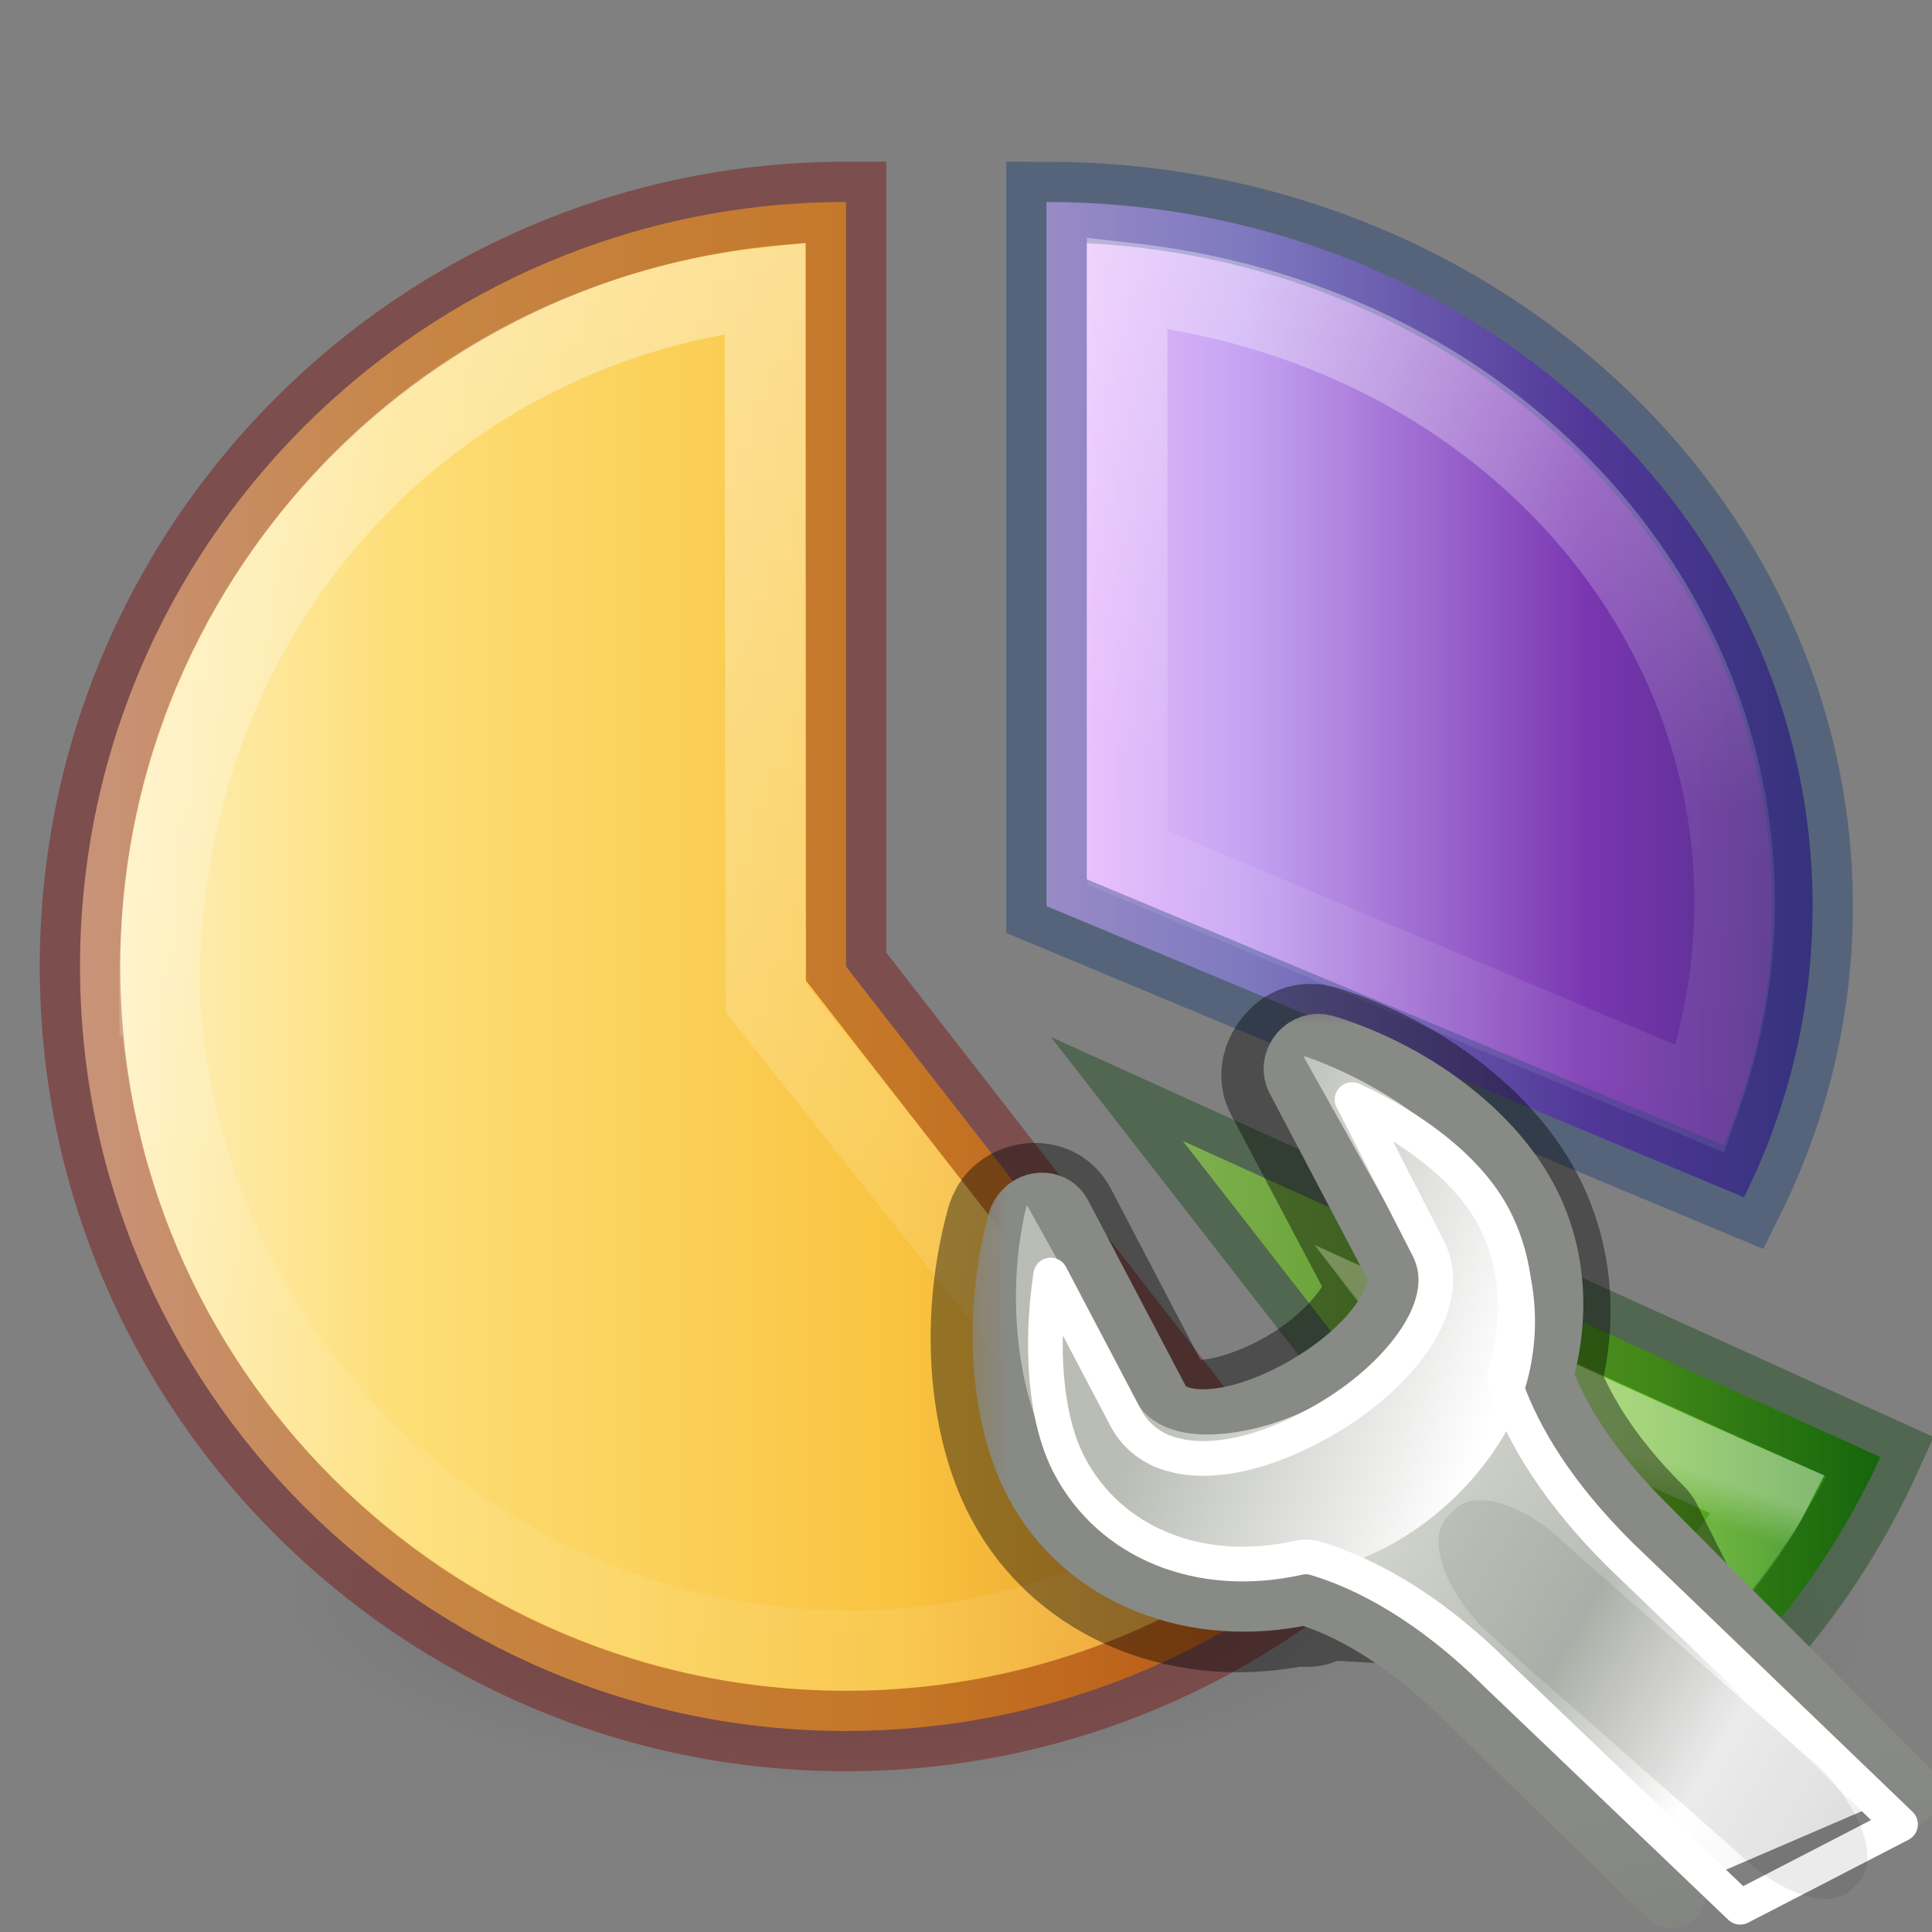 <?xml version="1.0" encoding="UTF-8" standalone="no"?>
<!-- Created with Inkscape (http://www.inkscape.org/) -->

<svg
   xmlns:dc="http://purl.org/dc/elements/1.1/"
   xmlns:cc="http://creativecommons.org/ns#"
   xmlns:rdf="http://www.w3.org/1999/02/22-rdf-syntax-ns#"
   xmlns:svg="http://www.w3.org/2000/svg"
   xmlns="http://www.w3.org/2000/svg"
   xmlns:xlink="http://www.w3.org/1999/xlink"
   xmlns:sodipodi="http://sodipodi.sourceforge.net/DTD/sodipodi-0.dtd"
   xmlns:inkscape="http://www.inkscape.org/namespaces/inkscape"
   id="svg3946"
   height="24"
   width="24"
   version="1.1"
   inkscape:version="0.91 r13725"
   sodipodi:docname="lc_insertimagecontrol.svg">
  <rect width="100%" height="100%" fill="#808080" stroke="none"/>
  <sodipodi:namedview
     pagecolor="#ffffff"
     bordercolor="#666666"
     borderopacity="1"
     objecttolerance="10"
     gridtolerance="10"
     guidetolerance="10"
     inkscape:pageopacity="0"
     inkscape:pageshadow="2"
     inkscape:window-width="2560"
     inkscape:window-height="1377"
     id="namedview44"
     showgrid="false"
     inkscape:zoom="6.9532167"
     inkscape:cx="-24.69771"
     inkscape:cy="26.092356"
     inkscape:window-x="0"
     inkscape:window-y="34"
     inkscape:window-maximized="1"
     inkscape:current-layer="svg3946" />
  <defs
     id="defs3948">
    <linearGradient
       id="linearGradient4004"
       y2="88.222"
       gradientUnits="userSpaceOnUse"
       x2="93.052"
       gradientTransform="matrix(0.074,0,0,0.072,13.279,12.194)"
       y1="81.266"
       x1="95.411">
      <stop
         id="stop4022"
         stop-color="#FFF"
         offset="0" />
      <stop
         id="stop4028"
         stop-color="#FFF"
         stop-opacity="0.392"
         offset="1" />
    </linearGradient>
    <linearGradient
       id="linearGradient3962"
       y2="132.59"
       gradientUnits="userSpaceOnUse"
       x2="80.983"
       gradientTransform="matrix(0.177,0,0,0.163,1.044,0.428)"
       y1="12.637"
       x1="91.069">
      <stop
         id="stop3966"
         stop-color="#FFF"
         offset="0" />
      <stop
         id="stop3968"
         stop-color="#FFF"
         stop-opacity="0.235"
         offset="0.368" />
      <stop
         id="stop3970"
         stop-color="#FFF"
         stop-opacity="0.157"
         offset="0.777" />
      <stop
         id="stop3972"
         stop-color="#FFF"
         stop-opacity="0.392"
         offset="1" />
    </linearGradient>
    <linearGradient
       id="linearGradient3911"
       y2="160.42"
       gradientUnits="userSpaceOnUse"
       x2="53.698"
       gradientTransform="matrix(0.164,0,0,0.166,0.338,1.101)"
       y1="11.726"
       x1="54.32">
      <stop
         id="stop3915"
         stop-color="#FFF"
         offset="0" />
      <stop
         id="stop3917"
         stop-color="#FFF"
         stop-opacity="0.235"
         offset="0.549" />
      <stop
         id="stop3919"
         stop-color="#FFF"
         stop-opacity="0.157"
         offset="0.892" />
      <stop
         id="stop3921"
         stop-color="#FFF"
         stop-opacity="0.392"
         offset="1" />
    </linearGradient>
    <radialGradient
       id="radialGradient3819"
       xlink:href="#linearGradient3820-7-2-8-6"
       gradientUnits="userSpaceOnUse"
       cy="186.17"
       cx="99.157"
       gradientTransform="matrix(0.111,0,0,0.039,-0.567,12.483)"
       r="62.769" />
    <linearGradient
       id="linearGradient3820-7-2-8-6">
      <stop
         id="stop3822-2-6-5-0"
         stop-color="#3d3d3d"
         offset="0" />
      <stop
         id="stop3864-8-7-4-1"
         stop-color="#686868"
         stop-opacity="0.498"
         offset="0.5" />
      <stop
         id="stop3824-1-2-6-7"
         stop-color="#686868"
         stop-opacity="0"
         offset="1" />
    </linearGradient>
    <radialGradient
       id="radialGradient3313"
       gradientUnits="userSpaceOnUse"
       xlink:href="#linearGradient3820-7-2-8-6"
       cx="99.157"
       cy="186.17"
       r="62.769"
       gradientTransform="matrix(0.043,0,0,0.036,16.374,13.312)" />
    <linearGradient
       id="linearGradient4330">
      <stop
         offset="0"
         style="stop-color:#f0c1ff;stop-opacity:1"
         id="stop4332" />
      <stop
         offset="0.262"
         style="stop-color:#c5a3f2;stop-opacity:1"
         id="stop4334" />
      <stop
         offset="0.705"
         style="stop-color:#7a36b1;stop-opacity:1"
         id="stop4336" />
      <stop
         offset="1"
         style="stop-color:#4c2d81;stop-opacity:1"
         id="stop4338" />
    </linearGradient>
    <linearGradient
       id="linearGradient3846">
      <stop
         id="stop3848"
         style="stop-color:#fff3cb;stop-opacity:1"
         offset="0" />
      <stop
         id="stop3850"
         style="stop-color:#fdde76;stop-opacity:1"
         offset="0.262" />
      <stop
         id="stop3852"
         style="stop-color:#f9c440;stop-opacity:1"
         offset="0.661" />
      <stop
         id="stop3854"
         style="stop-color:#e48b20;stop-opacity:1"
         offset="1" />
    </linearGradient>
    <linearGradient
       id="linearGradient3242-7-3-8-0-4-58-06">
      <stop
         offset="0"
         style="stop-color:#cdf87e;stop-opacity:1"
         id="stop3244-5-8-5-6-4-3-8" />
      <stop
         offset="0.262"
         style="stop-color:#a2e34f;stop-opacity:1"
         id="stop3246-9-5-1-5-3-0-7" />
      <stop
         offset="0.661"
         style="stop-color:#68b723;stop-opacity:1"
         id="stop3248-7-2-0-7-5-35-9" />
      <stop
         offset="1"
         style="stop-color:#1d7e0d;stop-opacity:1"
         id="stop3250-8-2-8-5-6-40-4" />
    </linearGradient>
    <mask
       id="mask3187">
      <rect
         width="23.375"
         height="22.5"
         x="303.541"
         y="125.905"
         id="rect3189"
         style="display:inline;visibility:visible;fill:url(#linearGradient3191);fill-opacity:1;fill-rule:nonzero;stroke:none" />
    </mask>
    <linearGradient
       x1="321.556"
       y1="1051.492"
       x2="322.707"
       y2="1053.79"
       id="linearGradient3191"
       xlink:href="#linearGradient7693-9"
       gradientUnits="userSpaceOnUse"
       gradientTransform="translate(-5.084,-912.595)" />
    <linearGradient
       id="linearGradient7693-9">
      <stop
         id="stop7695-3"
         style="stop-color:#ffffff;stop-opacity:1"
         offset="0" />
      <stop
         id="stop7697-6"
         style="stop-color:#000000;stop-opacity:1"
         offset="1" />
    </linearGradient>
    <linearGradient
       x1="309.297"
       y1="67.298"
       x2="335.3"
       y2="81.926"
       id="linearGradient3178"
       xlink:href="#linearGradient4434-3"
       gradientUnits="userSpaceOnUse"
       gradientTransform="matrix(0.781,-0.035,-0.035,0.781,70.23,94.32)" />
    <linearGradient
       id="linearGradient4434-3">
      <stop
         id="stop4436-3"
         style="stop-color:#d3d7cf;stop-opacity:1"
         offset="0" />
      <stop
         id="stop4438-8"
         style="stop-color:#babdb6;stop-opacity:1"
         offset="0.183" />
      <stop
         id="stop4440-0"
         style="stop-color:#ffffff;stop-opacity:1"
         offset="0.319" />
      <stop
         id="stop4442-5"
         style="stop-color:#babdb6;stop-opacity:1"
         offset="0.876" />
      <stop
         id="stop4444-6"
         style="stop-color:#eeeeec;stop-opacity:1"
         offset="1" />
    </linearGradient>
    <linearGradient
       x1="324.497"
       y1="70.282"
       x2="330.061"
       y2="99.274"
       id="linearGradient3180"
       xlink:href="#linearGradient7444-4"
       gradientUnits="userSpaceOnUse"
       gradientTransform="matrix(0.781,-0.035,-0.035,0.781,70.23,94.32)" />
    <linearGradient
       id="linearGradient7444-4">
      <stop
         id="stop7446-4"
         style="stop-color:#888a85;stop-opacity:1"
         offset="0" />
      <stop
         id="stop7448-9"
         style="stop-color:#555753;stop-opacity:1"
         offset="1" />
    </linearGradient>
    <linearGradient
       x1="302.292"
       y1="58.443"
       x2="308.649"
       y2="60.768"
       id="linearGradient3182"
       xlink:href="#linearGradient7381"
       gradientUnits="userSpaceOnUse"
       gradientTransform="matrix(0.802,0,0,0.796,69.747,998.182)" />
    <linearGradient
       id="linearGradient7381">
      <stop
         id="stop7383"
         style="stop-color:#babdb6;stop-opacity:1"
         offset="0" />
      <stop
         id="stop7385"
         style="stop-color:#ffffff;stop-opacity:1"
         offset="1" />
    </linearGradient>
  </defs>
  <path
     id="path3093"
     d="m 23.417,20.077 a 2.73,2.281 0 0 1 -5.46,0 2.73,2.281 0 1 1 5.46,0 z"
     style="opacity:0.317;fill:url(#radialGradient3313)"
     inkscape:connector-curvature="0" />
  <path
     id="path3818-0-5-0"
     d="m17.333,19.785a6.939,2.462,0,0,1,-13.878,0,6.939,2.462,0,1,1,13.878,0z"
     fill="url(#radialGradient3819)" />
  <path
     id="path2555-5"
     style="enable-background:accumulate;color:#000000;fill-opacity:1.0"
     d="m13,2.509,0,8.747,8.665,3.617c0.547-1.103,0.852-2.327,0.852-3.617,0-4.827-4.266-8.747-9.517-8.747z"
     fill-rule="nonzero"
     fill="url(#linearGradient4330)" />
  <path
     id="path3828"
     style="enable-background:accumulate;color:#000000;fill-opacity:1.0"
     fill-rule="nonzero"
     fill="url(#linearGradient3846)"
     d="m10.51,2.509c-5.251,0-9.516,4.257-9.516,9.497s4.266,9.497,9.516,9.497c2.199,0,4.221-0.751,5.833-2.003l-5.833-7.494v-9.497z" />
  <path
     id="path3852"
     fill="url(#linearGradient3242-7-3-8-0-4-58-06)"
     d="m14.693,14.173,5.834,7.494c1.209-0.939,2.189-2.161,2.831-3.567l-8.665-3.927z" />
  <path
     id="path3879"
     opacity="0.4"
     style="enable-background:accumulate;color:#000000;"
     d="m10.51,2.509c-5.251,0-9.516,4.257-9.516,9.497s4.266,9.497,9.516,9.497c2.199,0,4.221-0.751,5.833-2.003l-5.833-7.494v-9.497z"
     stroke="#760300"
     stroke-width="1"
     fill="none" />
  <path
     id="path3883"
     opacity="0.4"
     style="enable-background:accumulate;color:#000000;"
     d="m13,2.509,0,8.747,8.665,3.617c0.547-1.103,0.852-2.327,0.852-3.617,0-4.827-4.266-8.747-9.517-8.747z"
     stroke="#143b73"
     stroke-width="1"
     fill="none" />
  <path
     id="path3885"
     d="m 14.693,14.173 5.834,7.494 c 1.209,-0.939 2.189,-2.161 2.831,-3.567 L 14.693,14.173 Z"
     stroke-miterlimit="4.3"
     inkscape:connector-curvature="0"
     style="opacity:0.4;fill:none;stroke:#0a410a;stroke-width:1;stroke-linecap:butt;stroke-linejoin:miter;stroke-miterlimit:4.3;stroke-dasharray:none" />
  <path
     id="path3887"
     opacity="0.4"
     style="enable-background:accumulate;color:#000000;"
     d="M1.98,12.368c0.393,6.504,7.438,10.214,12.947,6.907-1.718-2.238-5.412-6.876-5.412-6.876s-0.013-5.988-0.013-8.823c-4.244,0.477-7.565,4.044-7.522,8.792z"
     stroke="url(#linearGradient3911)"
     stroke-width="1"
     fill="none" />
  <path
     id="path3923"
     opacity="0.4"
     style="enable-background:accumulate;color:#000000;"
     d="m14.005,10.654c2.34,0.982,4.776,2.015,7.116,2.997,1.663-4.687-1.699-9.536-7.119-10.137,0,2.372,0.003,4.769,0.003,7.14z"
     stroke="url(#linearGradient3962)"
     stroke-width="1"
     fill="none" />
  <path
     id="path3974"
     d="m 20.645,20.242 c 0.436,-0.352 1.096,-1.212 1.329,-1.669 -1.053,-0.459 -4.03,-1.817 -4.03,-1.817 0,0 2.099,2.745 2.701,3.486 z"
     stroke-miterlimit="4.2"
     style="opacity:0.4;fill:none;stroke:url(#linearGradient4004);stroke-width:1;stroke-miterlimit:4.2;stroke-dasharray:none"
     inkscape:connector-curvature="0" />
  <g
     transform="matrix(0.862,0,0,0.862,3.286,3.111)"
     id="g4222">
    <path
       d="m 15,11.581 c -0.052,0.016 -0.087,0.049 -0.125,0.094 -0.077,0.089 -0.115,0.217 -0.062,0.312 l 1.406,2.656 c 0.126,0.239 0.047,0.573 -0.188,0.906 -0.237,0.336 -0.608,0.689 -1.094,0.969 -0.486,0.28 -0.978,0.438 -1.375,0.469 -0.395,0.031 -0.717,-0.072 -0.844,-0.312 l -1.406,-2.688 c -0.039,-0.075 -0.101,-0.119 -0.188,-0.125 -0.087,-0.006 -0.189,0.027 -0.25,0.094 -0.033,0.035 -0.05,0.08 -0.062,0.125 -0.352,1.288 -0.265,2.74 0.25,3.719 0.704,1.337 2.272,1.94 3.844,1.594 0.628,0.186 -0.461,-1.027 0.497,-0.074 l 4.888,0.281 -0.541,-1.082 c -0.863,-0.859 -1.284,-1.621 -1.5,-2.219 0.248,-0.851 0.189,-1.756 -0.219,-2.531 -0.515,-0.979 -1.649,-1.81 -2.875,-2.188 -0.053,-0.017 -0.104,-0.016 -0.156,0 l 0,-4e-6 z"
       id="path4010"
       style="display:inline;opacity:0.4;fill:none;stroke:#000000;stroke-width:2;stroke-linecap:round;stroke-linejoin:round;stroke-miterlimit:4;stroke-dasharray:none;stroke-dashoffset:0.361;stroke-opacity:1;enable-background:new"
       inkscape:connector-curvature="0" />
    <g
       transform="matrix(0.869,0,0,0.87,-253.907,-98.906)"
       mask="url(#mask3187)"
       id="g6305"
       style="display:inline;enable-background:new">
      <path
         d="m 319.393,139.228 -4.342,-4.36 c -0.994,-0.987 -1.5,-1.848 -1.748,-2.535 0.286,-0.977 0.233,-2.005 -0.237,-2.895 -0.593,-1.124 -1.9,-2.084 -3.311,-2.517 -0.121,-0.04 -0.258,9.2e-4 -0.346,0.104 -0.088,0.103 -0.109,0.245 -0.048,0.355 l 1.614,3.068 c 0.145,0.275 0.047,0.641 -0.224,1.024 -0.273,0.386 -0.716,0.779 -1.276,1.101 -0.559,0.322 -1.112,0.51 -1.57,0.545 -0.454,0.036 -0.805,-0.074 -0.951,-0.35 l -1.624,-3.085 c -0.045,-0.086 -0.129,-0.139 -0.229,-0.146 -0.1,-0.007 -0.202,0.033 -0.272,0.111 l -1e-5,0 c -0.038,0.04 -0.066,0.088 -0.08,0.14 -0.405,1.48 -0.319,3.156 0.274,4.281 0.81,1.536 2.61,2.206 4.42,1.808 0.723,0.214 1.672,0.714 2.774,1.809 l 3.296,3.211"
         id="path3688"
         style="display:inline;fill:url(#linearGradient3178);fill-opacity:1;fill-rule:evenodd;stroke:url(#linearGradient3180);stroke-width:1.15;stroke-linecap:round;stroke-linejoin:round;stroke-miterlimit:4;stroke-dasharray:none;stroke-dashoffset:0.361;stroke-opacity:1;enable-background:new"
         inkscape:connector-curvature="0" />
      <path
         d="m 314.506,1039.624 c 0.015,0.01 0.006,0.025 0,0.025 l 1.804,3.209 c 0.243,0.432 0.068,0.943 -0.226,1.368 -0.296,0.43 -0.755,0.846 -1.353,1.169 -0.599,0.324 -1.228,0.48 -1.754,0.497 -0.526,0.018 -1.019,-0.131 -1.253,-0.547 l -1.804,-3.234 c -0.01,0 -0.027,0 -0.025,0 0.017,-0.018 0.003,0.013 0,0.025 -0.333,1.423 -0.16,3.068 0.451,4.154 0.836,1.485 2.582,2.194 4.311,1.891 1.721,-0.306 3.192,-1.794 3.559,-3.209 0.232,-0.917 0.133,-1.902 -0.351,-2.761 -0.61,-1.083 -1.951,-2.102 -3.358,-2.587 l 3e-5,-3e-4 z"
         transform="translate(-5.084,-912.595)"
         id="path2777"
         style="display:inline;fill:url(#linearGradient3182);fill-opacity:1;fill-rule:evenodd;stroke:none;enable-background:new"
         inkscape:connector-curvature="0" />
      <path
         d="m 310.219,127.75 1.25,2.438 c 0.289,0.548 0.085,1.12 -0.25,1.594 -0.339,0.478 -0.854,0.927 -1.469,1.281 -0.607,0.349 -1.224,0.579 -1.812,0.625 -0.28,0.022 -0.55,-0.002 -0.812,-0.094 -0.263,-0.092 -0.514,-0.292 -0.656,-0.562 l -1.25,-2.375 c -0.173,1.164 -0.1,2.375 0.312,3.156 0.683,1.296 2.176,1.884 3.781,1.531 0.092,-0.024 0.19,-0.024 0.281,0 0.823,0.244 1.875,0.79 3.031,1.938 l 4.03,3.847 2.659,-1.373 -4.658,-4.473 c -1.041,-1.034 -1.594,-1.974 -1.875,-2.75 -0.036,-0.111 -0.036,-0.233 0,-0.344 0.249,-0.853 0.177,-1.749 -0.219,-2.5 -0.411,-0.778 -1.324,-1.474 -2.344,-1.938 l 0,0 z"
         id="path3711-4"
         style="display:inline;fill:none;stroke:#ffffff;stroke-width:0.575;stroke-linecap:round;stroke-linejoin:round;stroke-miterlimit:4;stroke-dasharray:none;stroke-dashoffset:0.361;stroke-opacity:1;enable-background:new"
         inkscape:connector-curvature="0" />
      <path
         d="m 318.615,140.717 -0.125,0.125 c -0.348,0.348 -1.189,0.069 -1.885,-0.627 l -4.176,-3.67 c -0.696,-0.696 -0.976,-1.537 -0.627,-1.885 l 0.125,-0.125 c 0.348,-0.348 1.189,-0.069 1.885,0.627 l 4.176,3.67 c 0.696,0.696 0.976,1.537 0.627,1.885 l 0,0 z"
         id="rect3610"
         style="display:inline;opacity:0.08;fill:#000000;fill-opacity:1;fill-rule:evenodd;stroke:none;enable-background:new"
         inkscape:connector-curvature="0" />
    </g>
  </g>
</svg>
